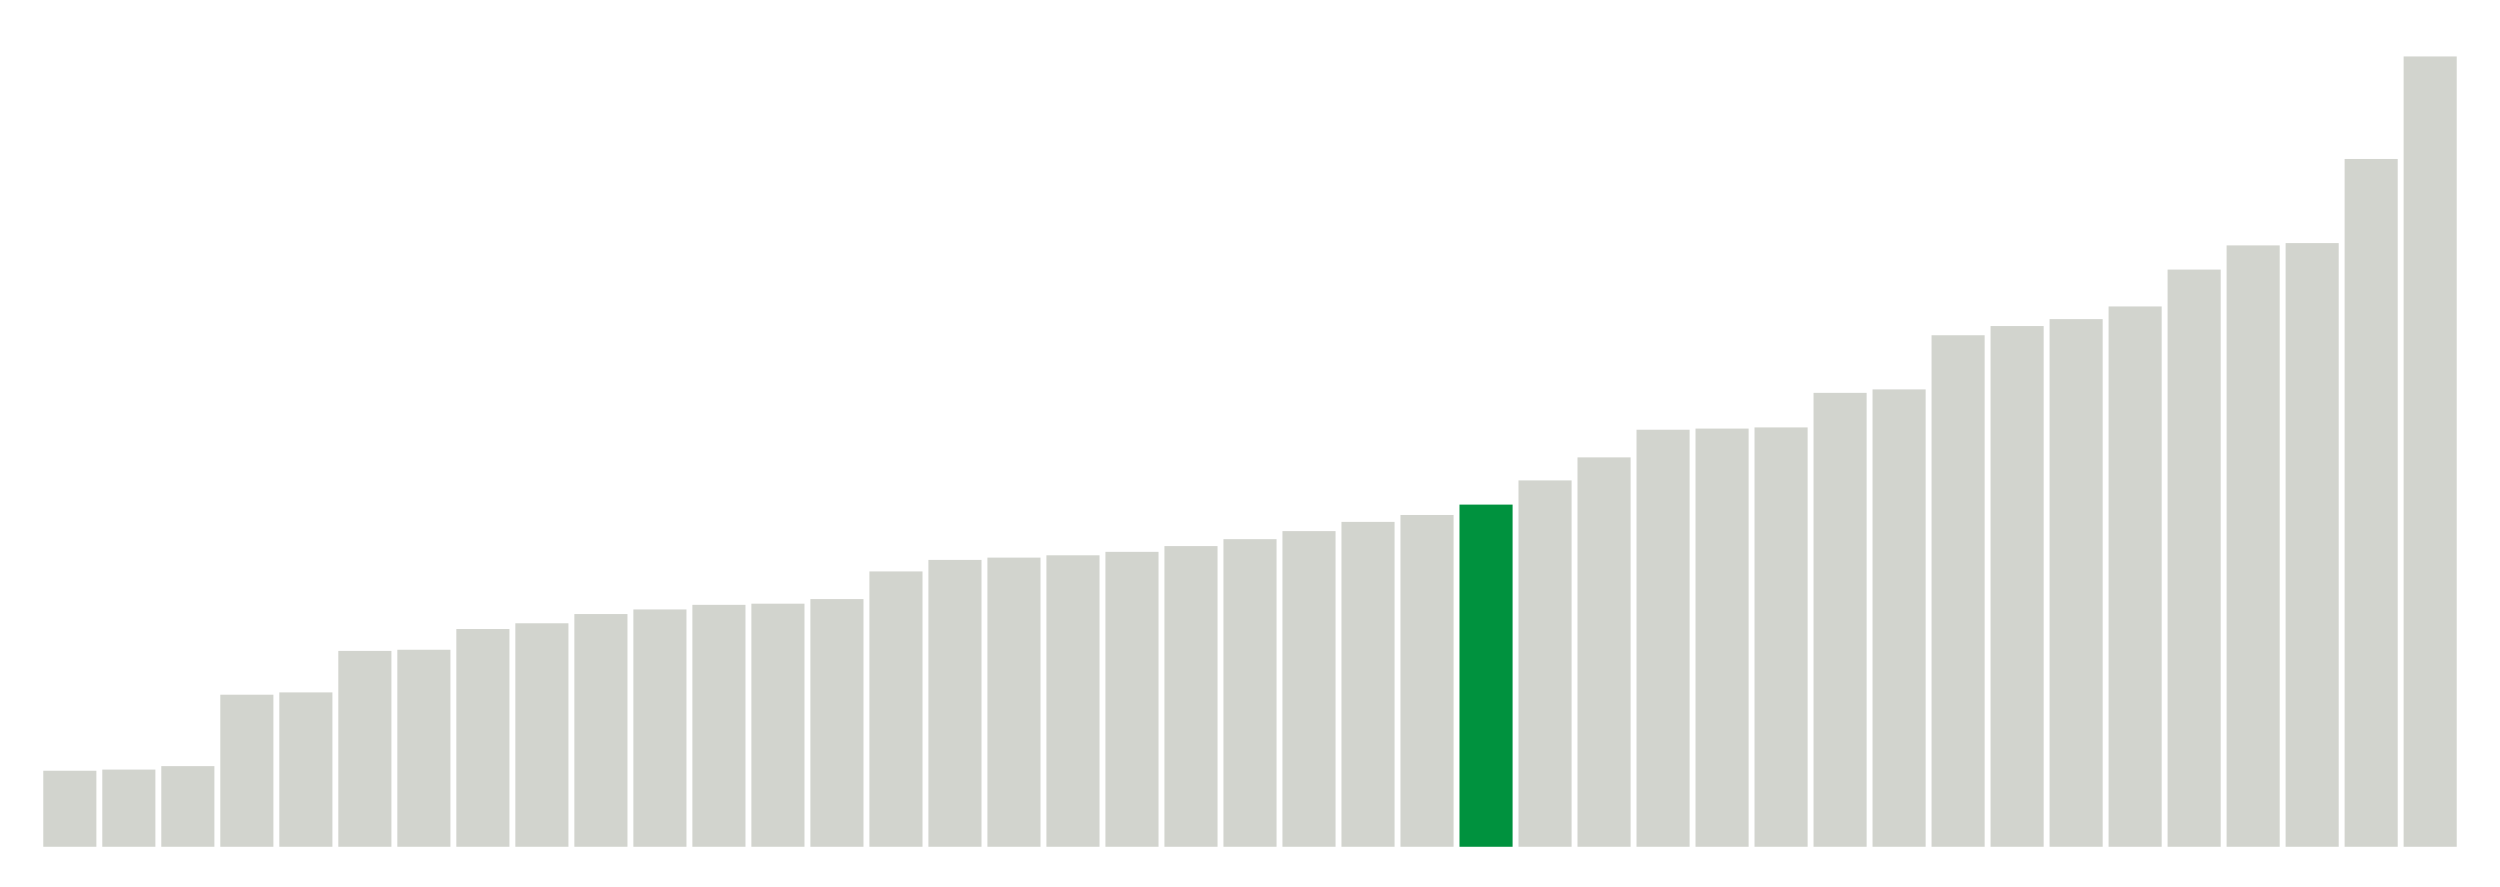 <svg xmlns="http://www.w3.org/2000/svg" xmlns:xlink="http://www.w3.org/1999/xlink" version="1.1" class="marks" width="310" height="110" ><g fill="none" stroke-miterlimit="10" transform="translate(5,5)"><g class="mark-group role-frame root" role="graphics-object" aria-roledescription="group mark container"><g transform="translate(0,0)"><path class="background" aria-hidden="true" d="M0,0h300v100h-300Z" stroke="#ddd" stroke-width="0"/><g><g class="mark-rect role-mark marks" role="graphics-symbol" aria-roledescription="rect mark container"><path d="M0.366,90.571h6.585v9.429h-6.585Z" fill="#D2D4CE"/><path d="M7.683,90.429h6.585v9.571h-6.585Z" fill="#D2D4CE"/><path d="M15,90h6.585v10h-6.585Z" fill="#D2D4CE"/><path d="M22.317,81.143h6.585v18.857h-6.585Z" fill="#D2D4CE"/><path d="M29.634,80.857h6.585v19.143h-6.585Z" fill="#D2D4CE"/><path d="M36.951,75.714h6.585v24.286h-6.585Z" fill="#D2D4CE"/><path d="M44.268,75.571h6.585v24.429h-6.585Z" fill="#D2D4CE"/><path d="M51.585,73h6.585v27h-6.585Z" fill="#D2D4CE"/><path d="M58.902,72.286h6.585v27.714h-6.585Z" fill="#D2D4CE"/><path d="M66.22,71.143h6.585v28.857h-6.585Z" fill="#D2D4CE"/><path d="M73.537,70.571h6.585v29.429h-6.585Z" fill="#D2D4CE"/><path d="M80.854,70h6.585v30h-6.585Z" fill="#D2D4CE"/><path d="M88.171,69.857h6.585v30.143h-6.585Z" fill="#D2D4CE"/><path d="M95.488,69.286h6.585v30.714h-6.585Z" fill="#D2D4CE"/><path d="M102.805,65.857h6.585v34.143h-6.585Z" fill="#D2D4CE"/><path d="M110.122,64.429h6.585v35.571h-6.585Z" fill="#D2D4CE"/><path d="M117.439,64.143h6.585v35.857h-6.585Z" fill="#D2D4CE"/><path d="M124.756,63.857h6.585v36.143h-6.585Z" fill="#D2D4CE"/><path d="M132.073,63.429h6.585v36.571h-6.585Z" fill="#D2D4CE"/><path d="M139.39,62.714h6.585v37.286h-6.585Z" fill="#D2D4CE"/><path d="M146.707,61.857h6.585v38.143h-6.585Z" fill="#D2D4CE"/><path d="M154.024,60.857h6.585v39.143h-6.585Z" fill="#D2D4CE"/><path d="M161.341,59.714h6.585v40.286h-6.585Z" fill="#D2D4CE"/><path d="M168.659,58.857h6.585v41.143h-6.585Z" fill="#D2D4CE"/><path d="M175.976,57.571h6.585v42.429h-6.585Z" fill="#00923E"/><path d="M183.293,54.571h6.585v45.429h-6.585Z" fill="#D2D4CE"/><path d="M190.61,51.714h6.585v48.286h-6.585Z" fill="#D2D4CE"/><path d="M197.927,48.286h6.585v51.714h-6.585Z" fill="#D2D4CE"/><path d="M205.244,48.143h6.585v51.857h-6.585Z" fill="#D2D4CE"/><path d="M212.561,48h6.585v52h-6.585Z" fill="#D2D4CE"/><path d="M219.878,43.714h6.585v56.286h-6.585Z" fill="#D2D4CE"/><path d="M227.195,43.286h6.585v56.714h-6.585Z" fill="#D2D4CE"/><path d="M234.512,36.571h6.585v63.429h-6.585Z" fill="#D2D4CE"/><path d="M241.829,35.429h6.585v64.571h-6.585Z" fill="#D2D4CE"/><path d="M249.146,34.571h6.585v65.429h-6.585Z" fill="#D2D4CE"/><path d="M256.463,33h6.585v67h-6.585Z" fill="#D2D4CE"/><path d="M263.78,28.429h6.585v71.571h-6.585Z" fill="#D2D4CE"/><path d="M271.098,25.429h6.585v74.571h-6.585Z" fill="#D2D4CE"/><path d="M278.415,25.143h6.585v74.857h-6.585Z" fill="#D2D4CE"/><path d="M285.732,14.714h6.585v85.286h-6.585Z" fill="#D2D4CE"/><path d="M293.049,2h6.585v98h-6.585Z" fill="#D2D4CE"/></g></g><path class="foreground" aria-hidden="true" d="" display="none"/></g></g></g></svg>